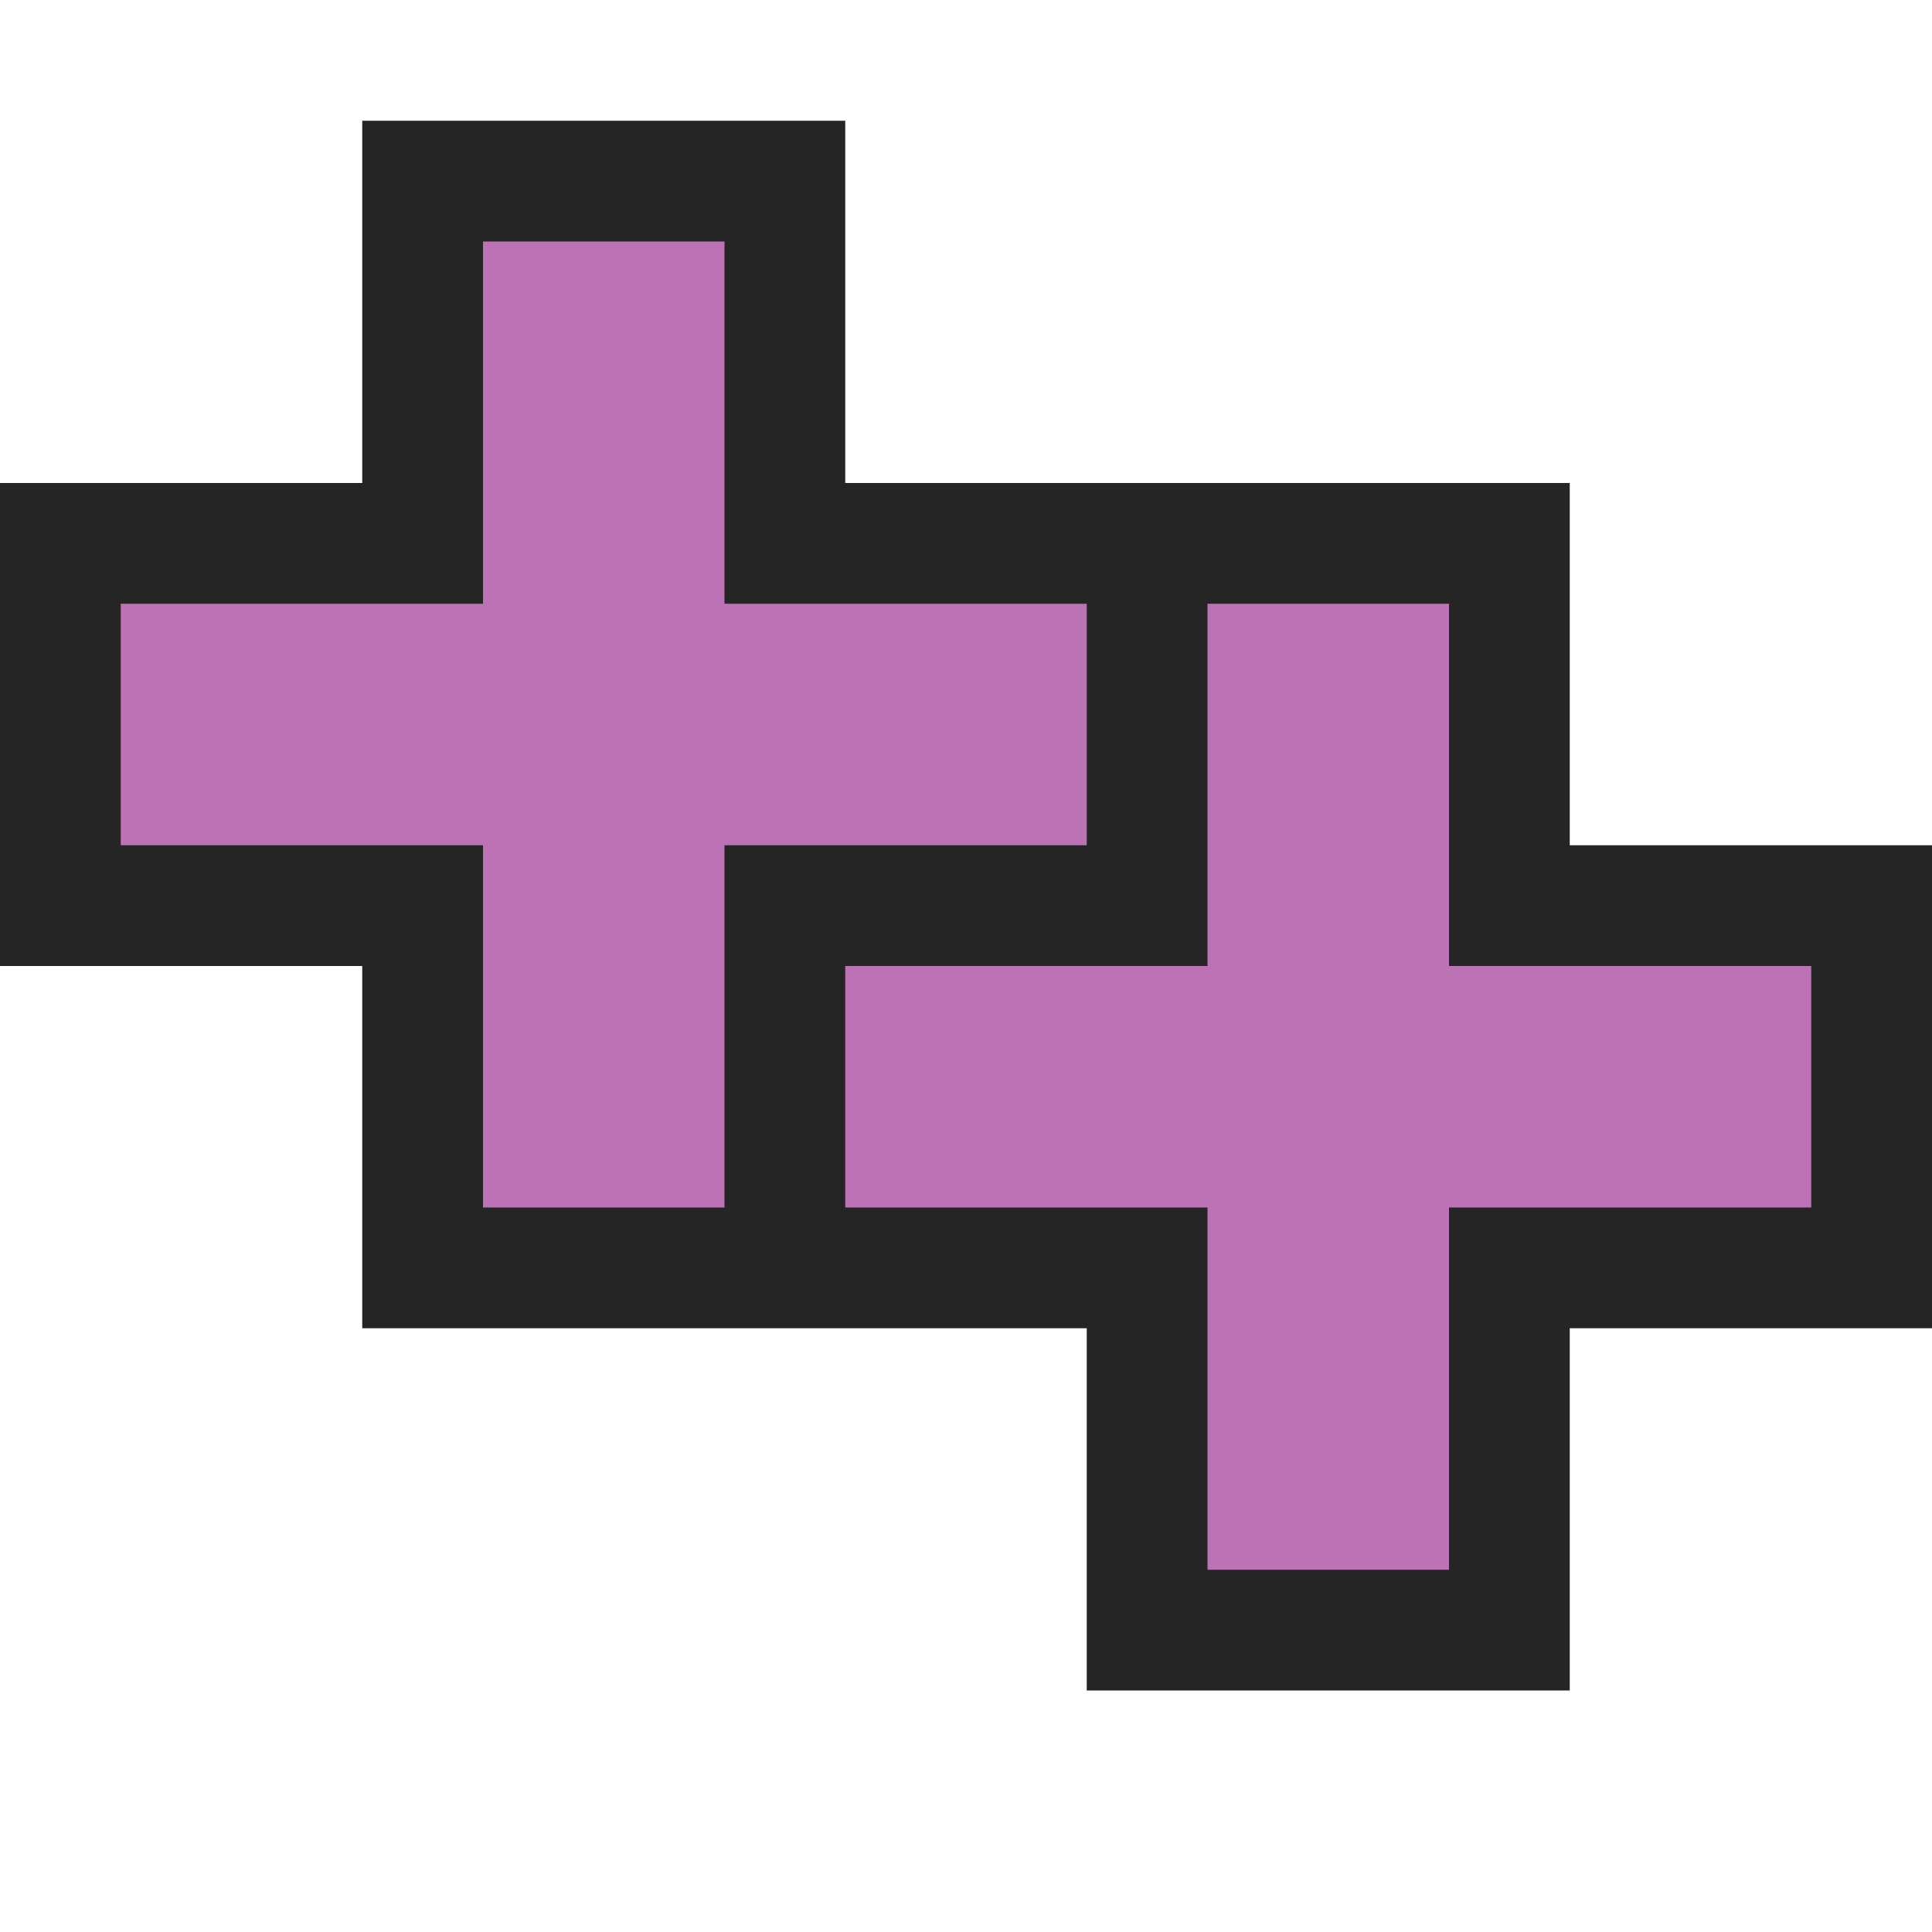 <svg xmlns="http://www.w3.org/2000/svg" width="16" height="16" viewBox="0 0 16 16"><rect id="frame" width="16" height="16" fill="none"/><g fill-rule="evenodd"><path fill="#252525" d="M13 7V4H7V1H3v3H0v4h3v3h6v3h4v-3h3V7h-3z"/><path fill="#be72b6" d="M15 10h-3v3h-2v-3H7V8h3V5h2v3h3v2z"/><path fill="#be72b6" d="M9 5H6V2H4v3H1v2h3v3h2V7h3V5z"/></g></svg>